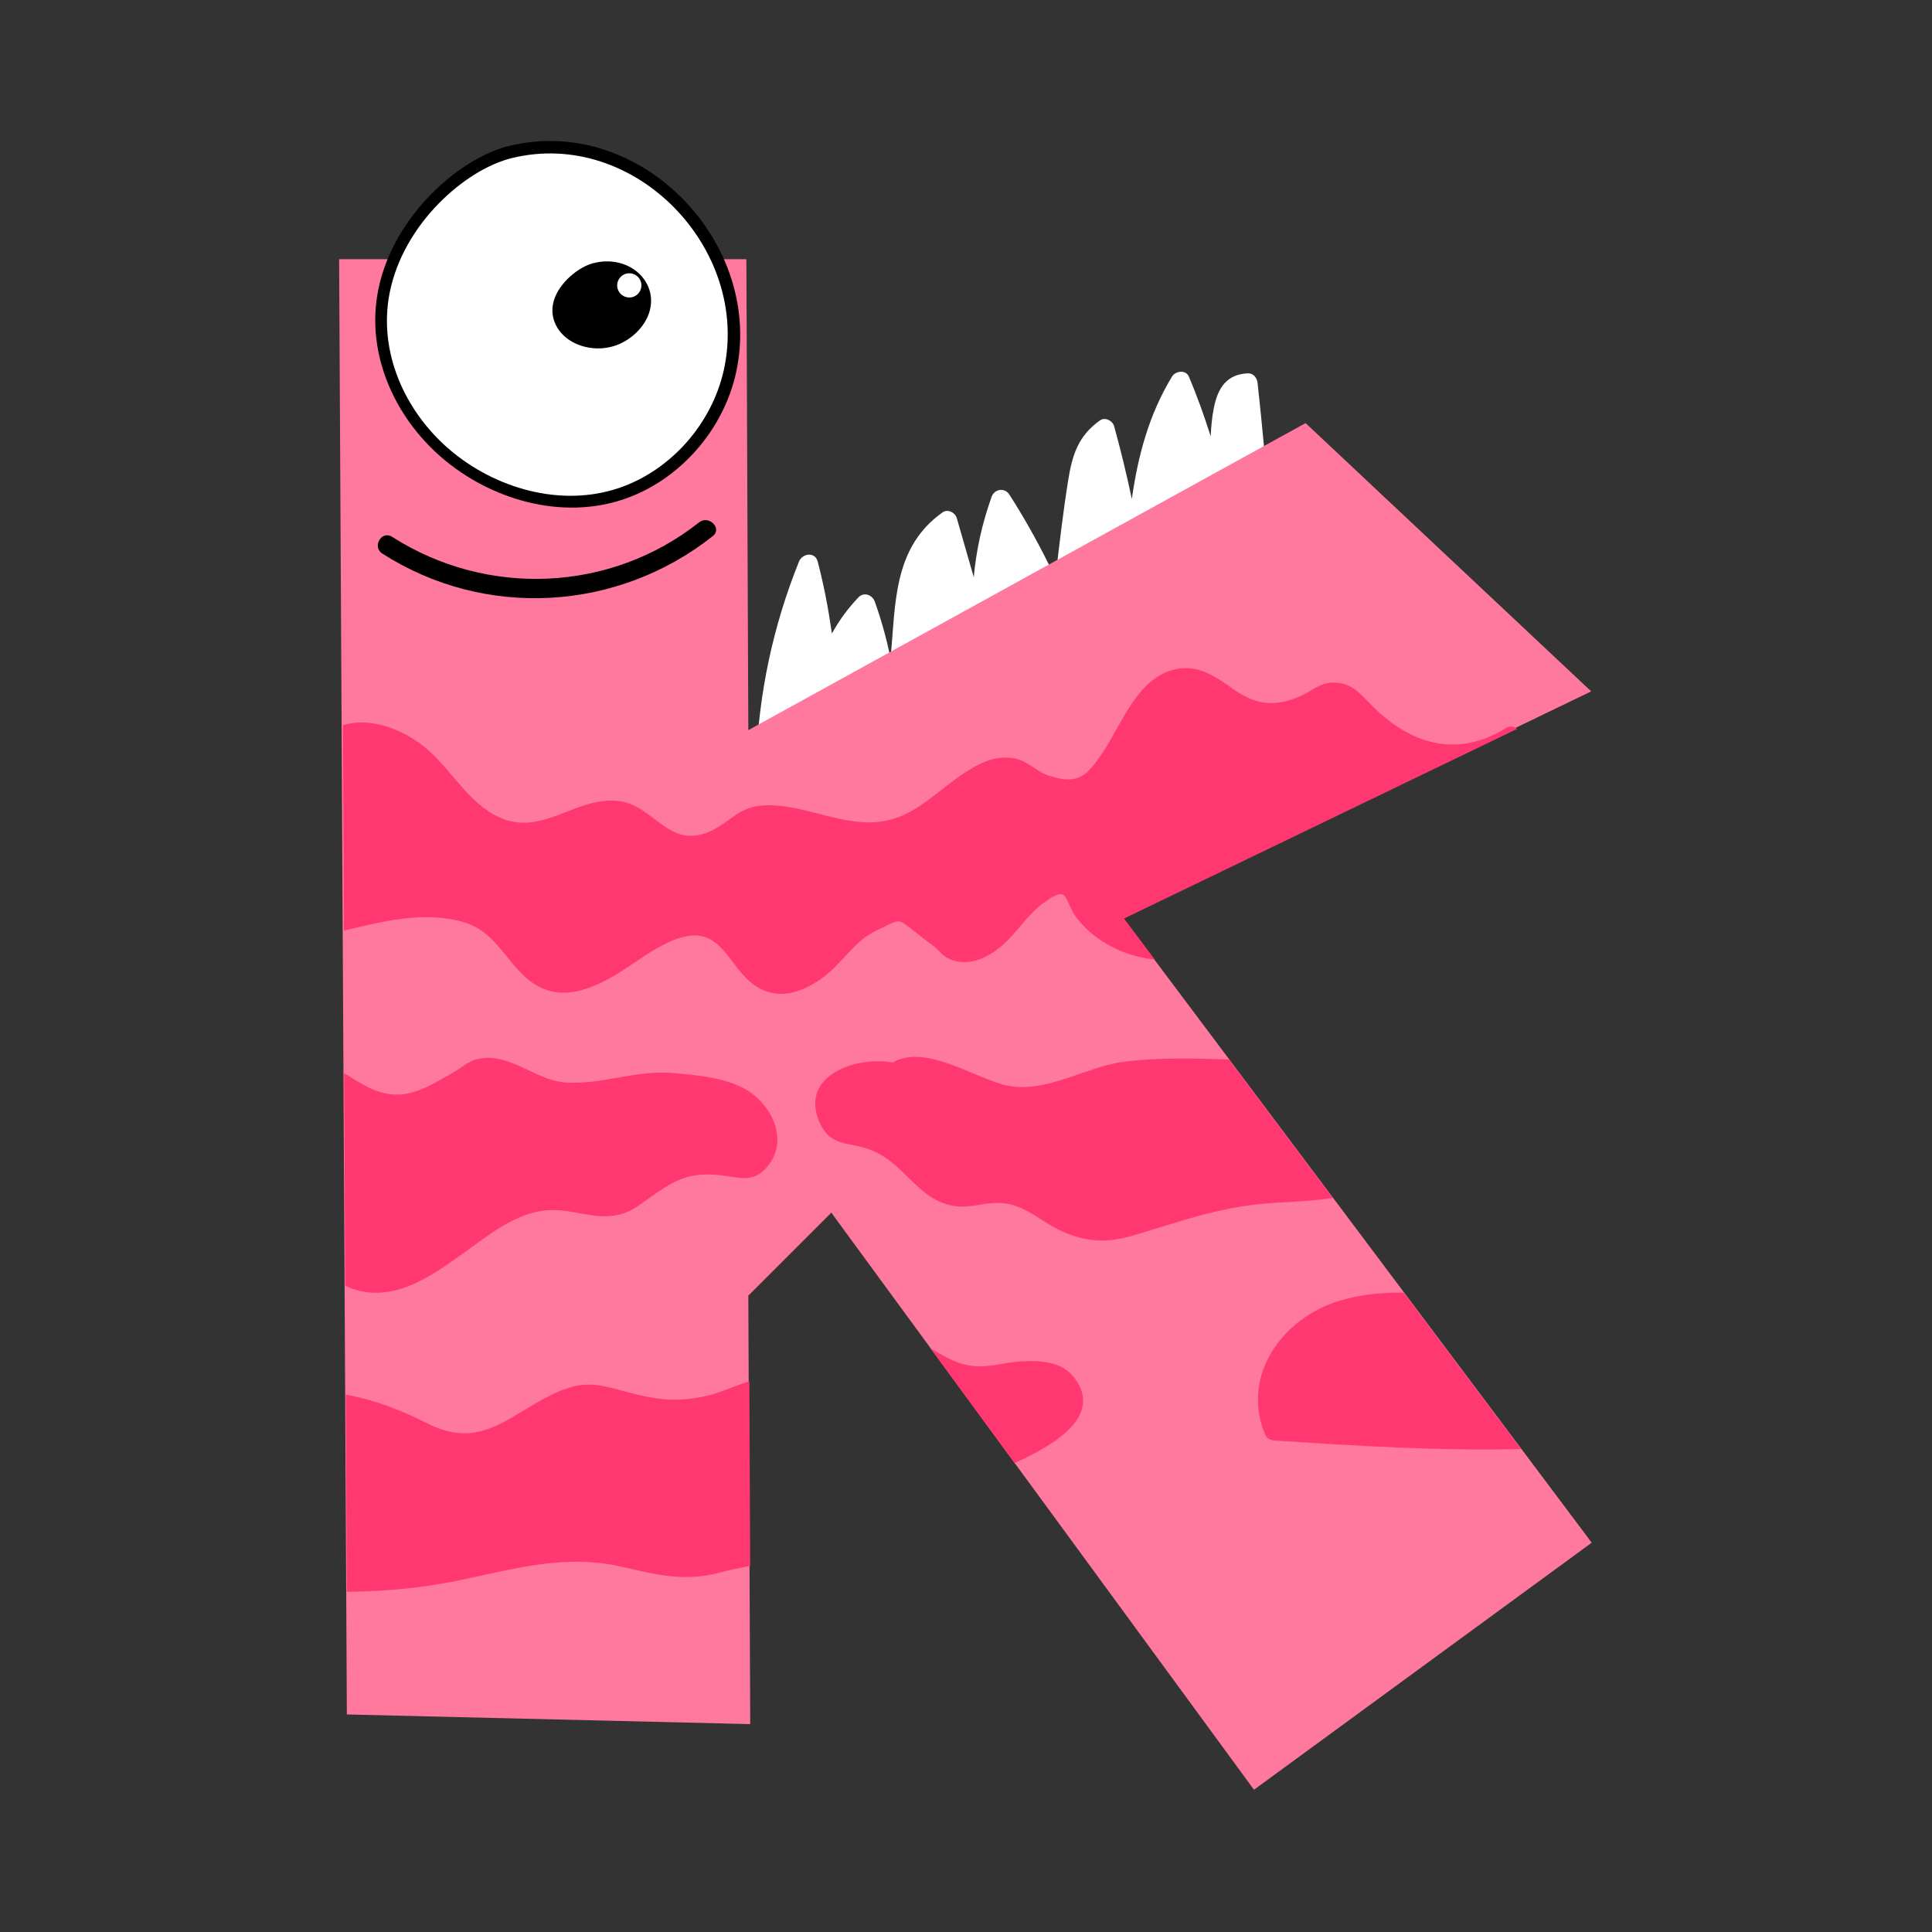 <?xml version="1.0" encoding="UTF-8" standalone="no"?>
<!-- Created with Inkscape (http://www.inkscape.org/) -->

<svg
   xmlns:dc="http://purl.org/dc/elements/1.1/"
   xmlns:cc="http://creativecommons.org/ns#"
   xmlns:rdf="http://www.w3.org/1999/02/22-rdf-syntax-ns#"
   xmlns:svg="http://www.w3.org/2000/svg"
   xmlns="http://www.w3.org/2000/svg"
   xmlns:sodipodi="http://sodipodi.sourceforge.net/DTD/sodipodi-0.dtd"
   xmlns:inkscape="http://www.inkscape.org/namespaces/inkscape"
   width="500"
   height="500"
   viewBox="0 0 132.292 132.292"
   version="1.1"
   id="svg4979"
   inkscape:version="0.92.3 (2405546, 2018-03-11)"
   sodipodi:docname="keyboardK.svg">
  <rect x="0" y="0" width="132.292" height="132.292" fill="#333333" stroke="none"/>
  <defs
     id="defs4973" />
  <sodipodi:namedview
     id="base"
     pagecolor="#ffffff"
     bordercolor="#666666"
     borderopacity="1.0"
     inkscape:pageopacity="0.0"
     inkscape:pageshadow="2"
     inkscape:zoom="0.15124512"
     inkscape:cx="2822.3046"
     inkscape:cy="-177.46462"
     inkscape:document-units="mm"
     inkscape:current-layer="layer1"
     showgrid="false"
     inkscape:window-width="1920"
     inkscape:window-height="1017"
     inkscape:window-x="-8"
     inkscape:window-y="-8"
     inkscape:window-maximized="1"
     units="px" />
  <g
     inkscape:label="Layer 1"
     inkscape:groupmode="layer"
     id="layer1"
     transform="translate(0,-164.708)">
    <g
       transform="matrix(6.414,0,0,6.414,-1901.949,-5200.117)"
       id="g33291-3">
      <g
         transform="matrix(0.263,0,0,-0.263,310.077,841.911)"
         id="g33241-6">
        <path
           inkscape:connector-curvature="0"
           id="path33239-6"
           style="fill:#ffffff;fill-opacity:1;fill-rule:nonzero;stroke:none"
           d="M 0,0 C -0.087,1.774 -0.268,3.548 -0.458,5.313 -0.48,5.518 -0.62,5.716 -0.852,5.707 -1.702,5.673 -2.068,5.13 -2.233,4.307 -2.308,3.937 -2.344,3.548 -2.362,3.151 -2.621,3.968 -2.908,4.778 -3.25,5.579 -3.372,5.864 -3.791,5.806 -3.93,5.579 -4.875,4.025 -5.316,2.345 -5.563,0.608 -5.773,1.598 -6.01,2.581 -6.281,3.56 -6.345,3.787 -6.648,3.946 -6.859,3.795 -7.752,3.158 -7.986,2.386 -8.157,1.302 -8.362,0.006 -8.512,-1.301 -8.664,-2.607 c -0.55,1.17 -1.168,2.299 -1.871,3.395 -0.191,0.296 -0.606,0.226 -0.72,-0.094 -0.389,-1.091 -0.625,-2.17 -0.724,-3.263 -0.229,0.799 -0.459,1.598 -0.689,2.398 -0.064,0.226 -0.365,0.386 -0.578,0.235 -2.021,-1.436 -1.9,-3.722 -2.111,-5.925 -0.156,0.776 -0.368,1.54 -0.641,2.305 -0.096,0.268 -0.44,0.402 -0.658,0.174 -0.439,-0.459 -0.796,-0.953 -1.081,-1.471 -0.141,0.977 -0.321,1.95 -0.577,2.921 -0.108,0.408 -0.623,0.337 -0.759,0 -1.064,-2.645 -1.634,-5.358 -1.744,-8.203 -0.007,-0.176 0.086,-0.287 0.208,-0.341 -0.205,0.006 -0.386,0.043 -0.525,0.133 -0.426,0.277 -0.82,-0.404 -0.397,-0.679 0.692,-0.452 1.187,-0.276 1.964,-0.005 1.415,0.494 2.807,1.084 4.195,1.647 2.7,1.096 5.377,2.249 8.026,3.462 1.367,0.626 2.725,1.266 4.076,1.922 0.934,0.454 2.433,0.853 3.026,1.765 C 0.185,-1.571 0.037,-0.742 0,0" />
      </g>
      <g
         transform="matrix(0.263,0,0,-0.263,309.918,855.531)"
         id="g33245-0">
        <path
           inkscape:connector-curvature="0"
           id="path33243-9"
           style="fill:#ff789e;fill-opacity:1;fill-rule:nonzero;stroke:none"
           d="m 0,0 -17.157,23.425 -3.369,-3.369 0.078,-17.392 -16.374,0.392 -0.314,59.071 h 16.531 L -20.526,43.011 2.095,55.475 13.689,44.585 -5.328,35.411 13.71,10.028 Z" />
      </g>
      <g
         transform="matrix(0.263,0,0,-0.263,304.388,840.406)"
         id="g33249-8">
        <path
           inkscape:connector-curvature="0"
           id="path33247-6"
           style="fill:#000000;fill-opacity:1;fill-rule:nonzero;stroke:none"
           d="m 0,0 c 1.172,5.271 -3.879,10.517 -9.207,9.216 -2.043,-0.498 -4.724,-2.866 -5.316,-5.854 -0.507,-2.559 0.646,-5.126 2.565,-6.785 1.981,-1.714 4.869,-2.563 7.406,-1.701 C -2.291,-4.355 -0.516,-2.323 0,0" />
      </g>
      <g
         transform="matrix(0.263,0,0,-0.263,304.258,840.375)"
         id="g33253-6">
        <path
           inkscape:connector-curvature="0"
           id="path33251-9"
           style="fill:#ffffff;fill-opacity:1;fill-rule:nonzero;stroke:none"
           d="m 0,0 c 1.094,4.922 -3.623,9.821 -8.599,8.606 -1.907,-0.465 -4.411,-2.676 -4.964,-5.467 -0.473,-2.389 0.603,-4.786 2.395,-6.336 1.852,-1.6 4.548,-2.393 6.917,-1.588 C -2.14,-4.067 -0.482,-2.169 0,0" />
      </g>
      <g
         transform="matrix(0.263,0,0,-0.263,303.46,839.766)"
         id="g33257-4">
        <path
           inkscape:connector-curvature="0"
           id="path33255-1"
           style="fill:#000000;fill-opacity:1;fill-rule:nonzero;stroke:none"
           d="M 0,0 C 0.421,1.276 -0.842,2.425 -2.309,2.01 -2.871,1.852 -3.644,1.236 -3.862,0.513 -4.05,-0.105 -3.789,-0.693 -3.302,-1.05 -2.8,-1.418 -2.035,-1.563 -1.332,-1.309 -0.705,-1.081 -0.186,-0.563 0,0" />
      </g>
      <g
         transform="matrix(0.263,0,0,-0.263,303.304,839.588)"
         id="g33261-3">
        <path
           inkscape:connector-curvature="0"
           id="path33259-0"
           style="fill:#ffffff;fill-opacity:1;fill-rule:nonzero;stroke:none"
           d="M 0,0 C -0.246,-0.116 -0.539,-0.01 -0.654,0.236 -0.77,0.482 -0.664,0.775 -0.418,0.89 -0.173,1.006 0.12,0.9 0.236,0.654 0.352,0.408 0.246,0.115 0,0" />
      </g>
      <g
         transform="matrix(0.263,0,0,-0.263,307.229,848)"
         id="g33265-9">
        <path
           inkscape:connector-curvature="0"
           id="path33263-8"
           style="fill:#ff3871;fill-opacity:1;fill-rule:nonzero;stroke:none"
           d="m 0,0 c -1.322,0.379 -3.175,1.625 -4.443,0.883 -1.49,0.281 -3.888,-0.553 -2.919,-2.527 0.397,-0.81 1.056,-0.726 1.785,-0.937 1.643,-0.475 2.064,-2.165 3.713,-2.368 0.572,-0.071 1.11,0.138 1.674,0.137 1.106,-0.003 1.748,-0.783 2.666,-1.175 1.07,-0.457 1.863,-0.449 2.992,-0.107 1.974,0.597 3.571,1.177 5.688,1.288 0.764,0.04 1.521,0.08 2.266,0.195 L 9.209,1.006 C 7.788,1.052 6.353,1.099 4.949,0.916 3.321,0.704 1.651,-0.474 0,0" />
      </g>
      <g
         transform="matrix(0.263,0,0,-0.263,300.203,846.359)"
         id="g33269-1">
        <path
           inkscape:connector-curvature="0"
           id="path33267-6"
           style="fill:#ff3871;fill-opacity:1;fill-rule:nonzero;stroke:none"
           d="m 0,0 c 1.609,0.38 3.213,0.799 4.82,0.355 1.588,-0.439 1.904,-2.187 3.326,-2.735 0.798,-0.308 1.619,-0.062 2.355,0.295 1.053,0.51 1.951,1.387 3.065,1.767 1.925,0.654 2.041,-1.495 3.448,-2.096 0.835,-0.357 1.627,-0.04 2.332,0.439 0.845,0.575 1.346,1.558 2.292,1.99 1.18,0.541 0.647,0.57 2.265,-0.619 0.26,-0.191 0.345,-0.395 0.646,-0.534 0.734,-0.339 1.476,-0.025 2.076,0.458 0.707,0.571 1.054,1.291 1.812,1.833 1.057,0.755 0.742,0.06 1.361,-0.708 0.745,-0.924 1.914,-1.499 3.113,-1.619 l -1.248,1.663 15.955,7.697 c -0.12,0.1 -0.285,0.14 -0.436,0.045 C 45.096,6.928 43.167,7.623 41.603,9.259 41.145,9.737 40.796,10.104 40.082,10.063 39.58,10.033 39.246,9.699 38.808,9.51 37.706,9.036 36.964,9.187 36.059,9.83 35.398,10.299 34.737,10.76 33.887,10.632 32.235,10.384 31.594,8.392 30.78,7.204 30.189,6.341 29.854,5.882 28.629,6.282 28.082,6.46 27.735,6.929 27.126,7.006 26.33,7.108 25.669,6.734 25.036,6.298 23.745,5.409 22.882,4.321 21.146,4.395 19.774,4.453 18.472,5.134 17.088,5.084 16.009,5.046 15.684,4.388 14.832,4.015 13.192,3.299 12.582,5.071 11.181,5.255 9.354,5.494 7.984,3.669 6.116,4.691 4.909,5.351 4.259,6.69 3.192,7.514 2.263,8.231 0.995,8.664 -0.044,8.338 Z" />
      </g>
      <g
         transform="matrix(0.263,0,0,-0.263,310.031,851.726)"
         id="g33273-1">
        <path
           inkscape:connector-curvature="0"
           id="path33271-5"
           style="fill:#ff3871;fill-opacity:1;fill-rule:nonzero;stroke:none"
           d="m 0,0 c 0.07,-0.173 0.19,-0.276 0.38,-0.289 3.337,-0.219 6.684,-0.43 10.03,-0.348 L 5.649,5.71 C 4.788,5.723 3.926,5.643 3.06,5.386 0.756,4.705 -0.954,2.38 0,0" />
      </g>
      <g
         transform="matrix(0.263,0,0,-0.263,307.991,851.122)"
         id="g33277-1">
        <path
           inkscape:connector-curvature="0"
           id="path33275-3"
           style="fill:#ff3871;fill-opacity:1;fill-rule:nonzero;stroke:none"
           d="M 0,0 C -0.502,0.626 -1.377,0.667 -2.106,0.624 -2.981,0.572 -3.61,0.271 -4.509,0.522 -4.98,0.654 -5.383,0.913 -5.797,1.145 l 3.405,-4.65 C -0.708,-2.746 1.241,-1.549 0,0" />
      </g>
      <g
         transform="matrix(0.263,0,0,-0.263,304.462,851.194)"
         id="g33281-3">
        <path
           inkscape:connector-curvature="0"
           id="path33279-5"
           style="fill:#ff3871;fill-opacity:1;fill-rule:nonzero;stroke:none"
           d="m 0,0 c -0.457,-0.157 -0.974,-0.386 -1.451,-0.498 -1.247,-0.292 -2.114,-0.156 -3.313,0.168 -1.048,0.284 -1.63,0.456 -2.681,0.017 -1.894,-0.792 -3.09,-2.46 -5.327,-1.325 -1.128,0.573 -2.239,0.988 -3.347,1.186 l 0.043,-8.001 c 1.58,0.006 3.156,0.168 4.602,0.471 2.231,0.465 4.254,1.066 6.545,0.545 1.49,-0.338 2.54,-0.622 4.031,-0.229 0.379,0.1 0.783,0.184 1.193,0.266 L 0.262,0.09 C 0.174,0.06 0.087,0.03 0,0" />
      </g>
      <g
         transform="matrix(0.263,0,0,-0.263,304.466,848.04)"
         id="g33285-0">
        <path
           inkscape:connector-curvature="0"
           id="path33283-5"
           style="fill:#ff3871;fill-opacity:1;fill-rule:nonzero;stroke:none"
           d="m 0,0 c -0.834,0.433 -1.87,0.52 -2.793,0.605 -1.579,0.147 -2.943,-0.491 -4.449,-0.376 -1.206,0.092 -2.228,1.209 -3.48,0.963 -0.427,-0.084 -0.682,-0.345 -1.041,-0.555 -1.348,-0.79 -2.222,-1.289 -3.625,-0.521 -0.265,0.146 -0.538,0.316 -0.815,0.49 l 0.046,-8.626 c 0.1,-0.048 0.203,-0.095 0.313,-0.132 1.693,-0.576 3.232,0.552 4.536,1.487 0.995,0.713 2.08,1.606 3.349,1.705 1.134,0.087 2.082,-0.517 3.197,-0.091 0.358,0.136 0.637,0.374 0.945,0.589 1.023,0.716 1.582,1.061 2.877,0.925 0.747,-0.079 1.317,-0.343 1.893,0.319 C 1.917,-2.109 1.11,-0.576 0,0" />
      </g>
      <g
         transform="matrix(0.263,0,0,-0.263,303.994,842.001)"
         id="g33289-9">
        <path
           inkscape:connector-curvature="0"
           id="path33287-6"
           style="fill:#000000;fill-opacity:1;fill-rule:nonzero;stroke:none"
           d="m 0,0 c -3.595,-2.844 -8.613,-3.049 -12.461,-0.586 -0.428,0.273 -0.823,-0.408 -0.397,-0.68 4.171,-2.67 9.544,-2.353 13.415,0.709 C 0.953,-0.243 0.394,0.311 0,0" />
      </g>
    </g>
  </g>
</svg>
